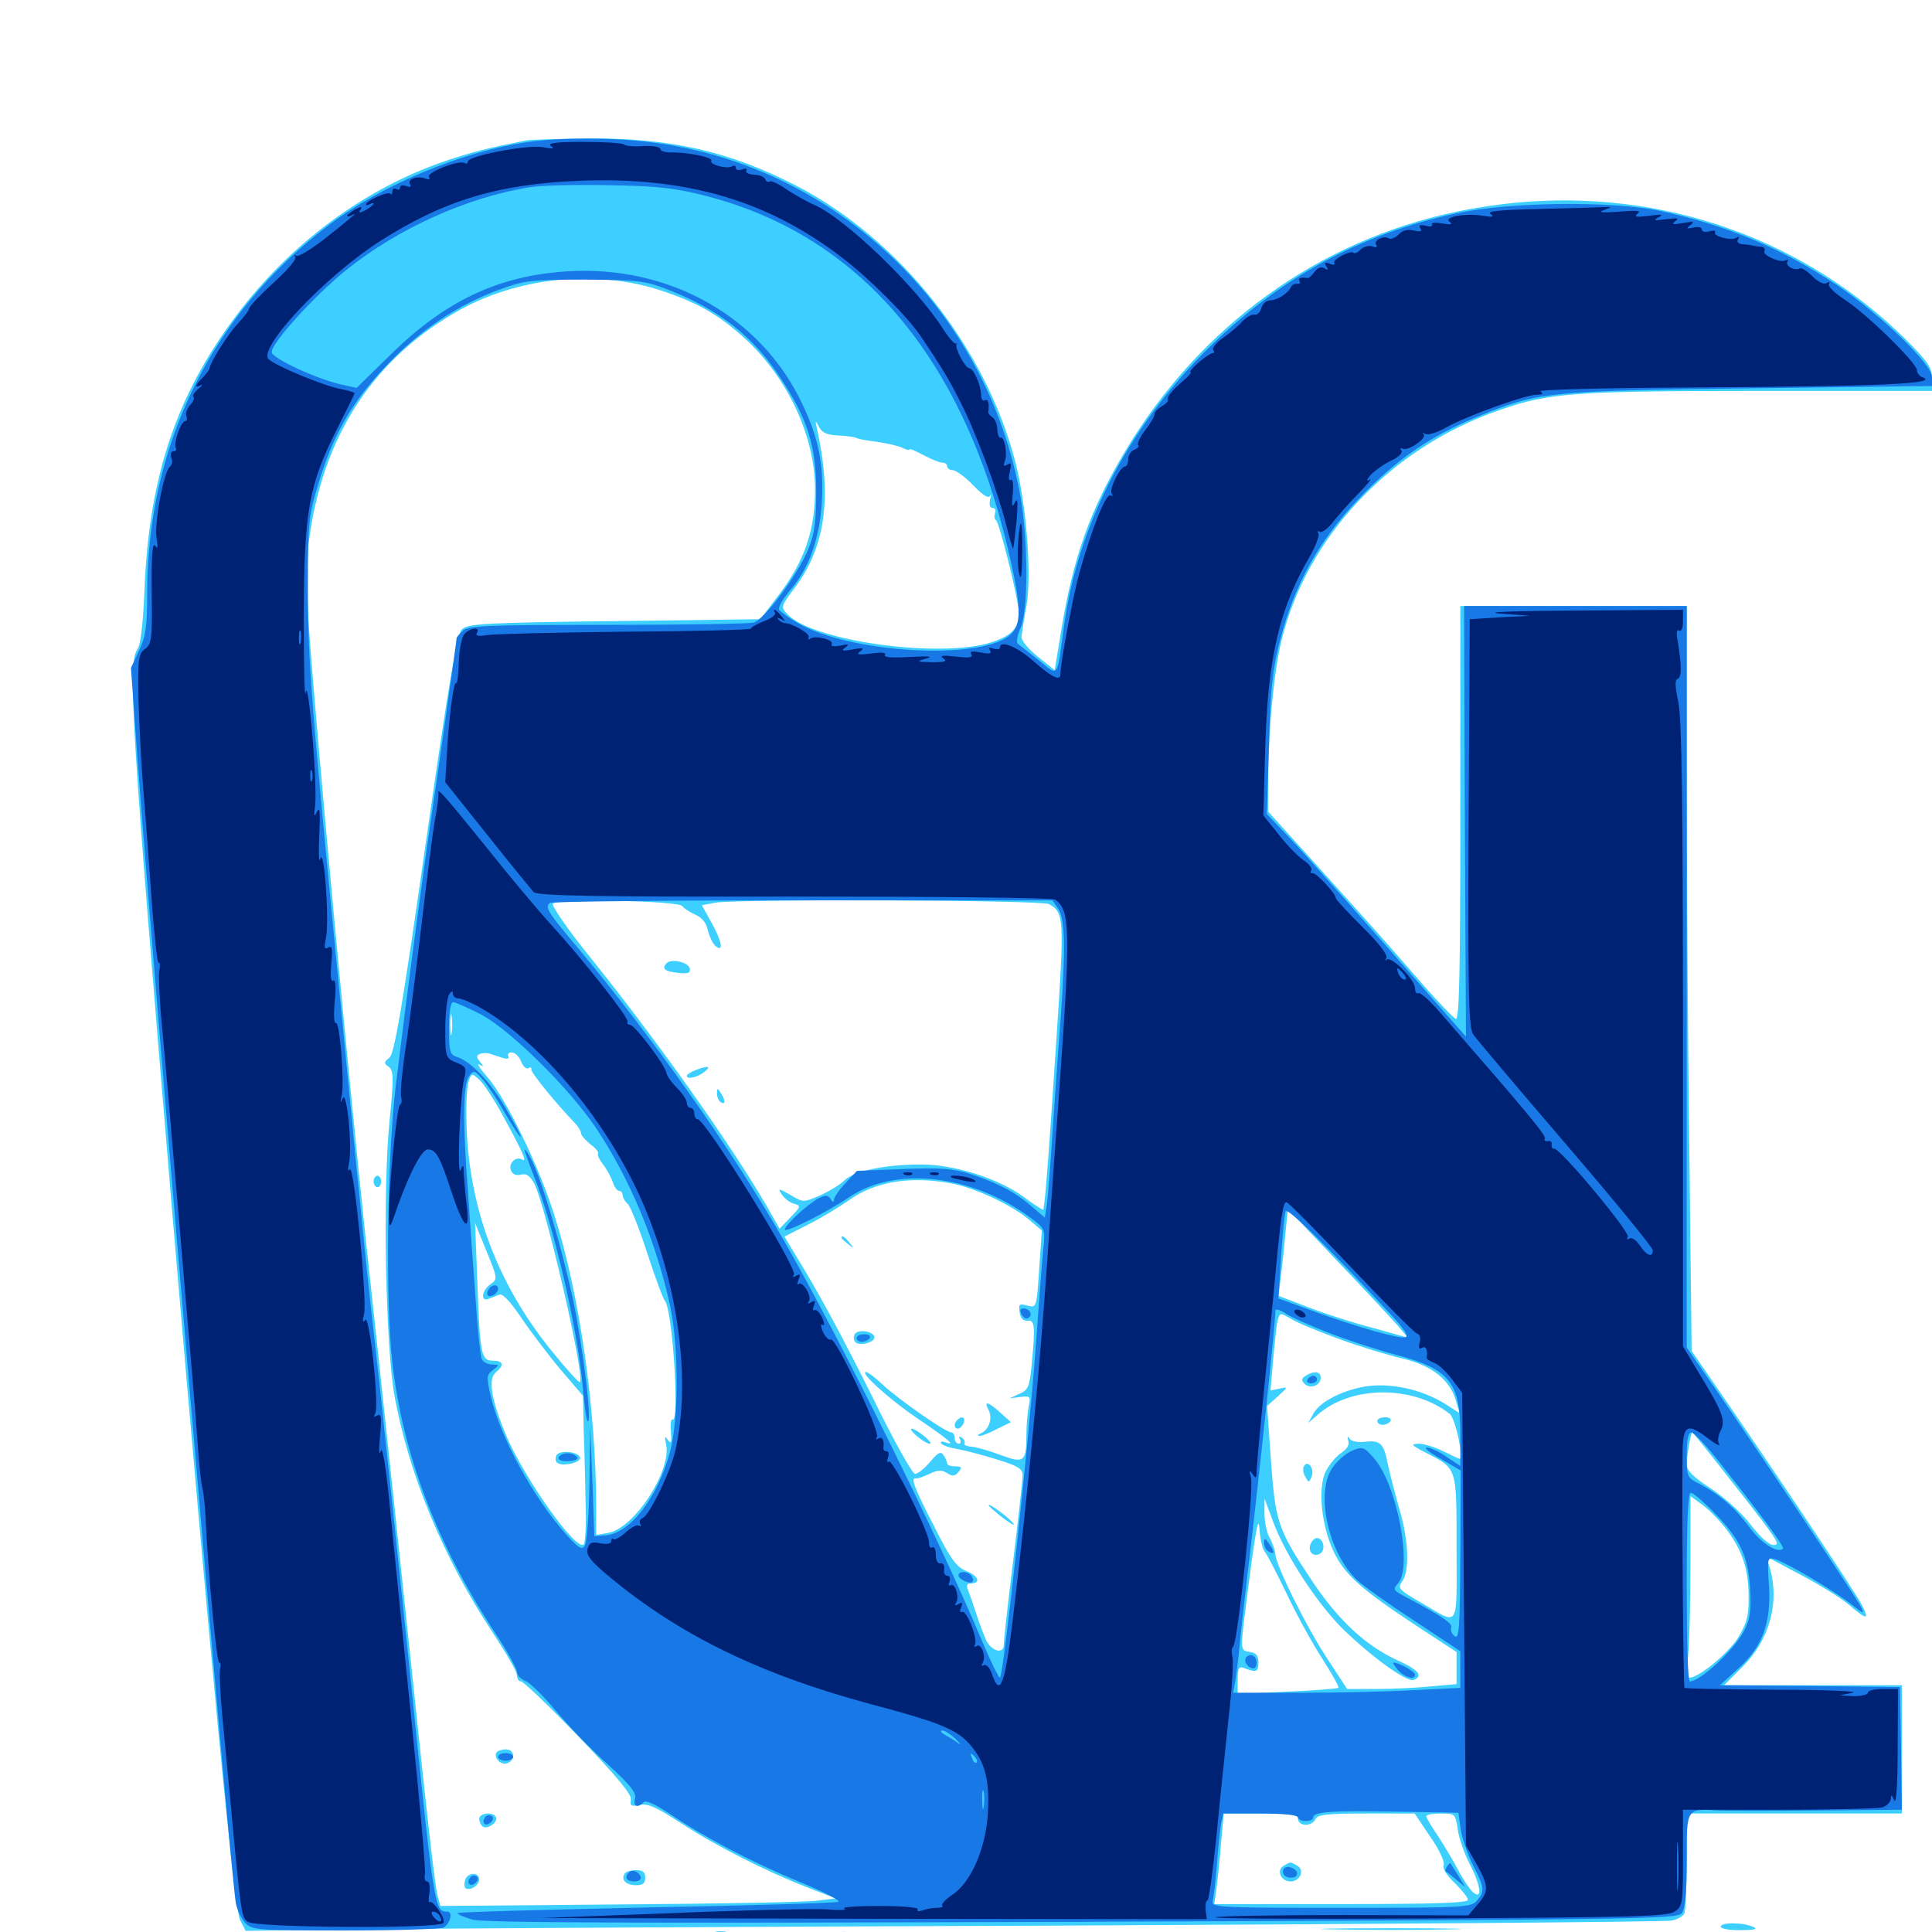 <svg xmlns="http://www.w3.org/2000/svg" viewBox="0 -1000 1000 1000">
	<path fill="#3ccfff" d="M272.461 -927.344C251.953 -923.242 244.922 -921.484 230.859 -916.797C188.867 -902.539 150.586 -874.219 122.461 -836.914C91.406 -795.703 77.148 -753.516 74.805 -695.117C74.023 -676.953 72.852 -666.406 71.094 -663.867C66.016 -656.641 67.969 -624.805 88.867 -375.781C108.008 -150.586 121.094 -12.109 124.219 -6.25L127.148 -0.586L184.18 -1.367C215.625 -1.758 380.078 -2.734 549.805 -3.32C719.531 -4.102 861.133 -5.273 864.648 -5.859C867.969 -6.25 871.289 -8.203 871.875 -9.766C872.461 -11.523 873.047 -23.828 873.047 -37.109V-61.328H928.711H984.375V-94.531V-127.734H938.477H892.383L902.148 -137.5C915.82 -151.172 921.094 -170.312 916.211 -187.891L914.258 -194.336L931.836 -184.961C941.602 -179.883 952.93 -172.852 957.031 -169.336C966.406 -161.328 967.773 -161.328 963.672 -169.336C960.547 -175.586 916.797 -241.016 889.844 -280.078L875.586 -300.781L874.414 -405.078C873.633 -462.5 873.047 -549.414 873.047 -598.047V-686.328H814.453H755.859V-578.906C755.859 -493.75 755.273 -471.875 753.516 -472.656C752.148 -473.242 744.922 -480.859 737.305 -489.453C715.43 -514.648 709.375 -521.289 682.227 -551.367L656.445 -579.883V-597.461C656.445 -621.484 659.375 -652.539 663.281 -668.359C676.367 -722.461 720.117 -768.555 776.562 -787.891C801.758 -796.68 815.625 -797.656 910.352 -797.656H1000V-804.297C1000 -809.766 997.852 -812.891 985.938 -824.805C925 -884.375 839.844 -908.398 753.906 -890.43C682.617 -875.586 621.484 -831.445 582.812 -767.188C564.258 -736.328 555.469 -711.719 549.219 -673.242L545.898 -653.125L537.109 -660.156C532.227 -664.062 528.516 -668.555 528.711 -670.508C528.906 -672.266 530.078 -679.883 531.445 -687.305C533.984 -703.711 531.25 -738.477 525.586 -760.742C510.352 -819.922 465.82 -876.172 412.109 -903.906C377.539 -921.68 346.875 -928.711 303.906 -928.32C288.867 -928.125 274.609 -927.734 272.461 -927.344ZM342.773 -849.414C361.523 -843.164 372.266 -836.914 385.742 -824.609C407.617 -804.492 421.875 -774.219 421.875 -746.68C421.875 -725.781 416.602 -710.156 403.906 -693.164L393.555 -679.492L317.969 -678.516C250.781 -677.734 241.992 -677.148 239.062 -674.219C236.523 -671.68 232.227 -646.289 220.312 -563.086C208.008 -476.953 204.102 -454.688 201.562 -452.539C198.633 -450.195 198.633 -449.609 201.172 -447.852C203.711 -445.898 203.906 -442.578 201.562 -419.141C198.047 -383.203 199.609 -303.711 204.102 -278.125C211.328 -237.305 229.688 -193.164 255.078 -154.883C261.914 -144.531 267.578 -134.766 267.578 -133.008C267.578 -131.055 268.555 -129.688 269.727 -129.688C270.898 -129.688 284.375 -116.797 299.609 -100.977C319.336 -80.469 326.953 -71.289 326.562 -68.555C325.977 -65.234 326.758 -64.844 331.25 -65.82C335.352 -66.602 340.039 -64.453 352.344 -56.445C370.508 -44.531 396.875 -31.25 417.969 -23.047L432.617 -17.383L422.656 -16.211C417.383 -15.43 371.289 -14.648 320.312 -14.258L227.93 -13.477L226.367 -19.336C225.391 -22.461 221.68 -54.883 217.773 -91.602C210.742 -158.203 196.484 -293.359 189.258 -359.18C180.078 -445.508 164.453 -613.086 160.156 -671.68C158.984 -687.695 158.594 -706.641 159.18 -713.672C164.844 -769.922 190.43 -811.914 235.352 -838.086C266.992 -856.641 308.594 -860.938 342.773 -849.414ZM433.984 -774.609C438.281 -774.414 442.383 -773.828 443.359 -773.242C444.141 -772.852 449.023 -771.875 454.102 -771.289C459.375 -770.508 465.234 -769.141 467.188 -768.164C469.141 -767.188 470.703 -766.797 470.703 -767.383C470.703 -767.969 474.023 -766.602 477.93 -764.453C482.031 -762.305 486.328 -760.547 487.695 -760.547C489.062 -760.547 490.234 -759.766 490.234 -758.594C490.234 -757.617 491.602 -756.641 493.164 -756.641C494.727 -756.641 499.609 -753.125 503.711 -748.828C508.789 -743.555 511.719 -741.797 512.5 -743.359C513.086 -744.727 513.086 -743.945 512.5 -741.602C511.914 -738.867 512.305 -737.109 513.672 -737.109C515.039 -737.109 515.625 -735.938 515.039 -734.375C514.453 -732.812 514.648 -731.25 515.43 -730.859C517.188 -730.273 527.344 -689.258 527.344 -682.617C527.344 -675 523.828 -671.094 513.281 -667.578C486.914 -658.984 420.117 -668.164 407.422 -682.227C404.102 -685.742 404.297 -686.328 410.742 -694.922C427.148 -716.211 430.859 -742.188 422.852 -778.125C421.875 -782.617 421.875 -782.812 424.023 -778.906C425.586 -775.977 428.125 -774.805 433.984 -774.609ZM353.125 -531.055C353.906 -529.883 356.836 -527.93 359.961 -526.562C363.477 -525 365.625 -522.266 366.406 -518.359C367.188 -515.234 368.945 -511.523 370.312 -510.352C374.805 -506.641 373.633 -512.891 368.164 -522.656L363.281 -531.445L370.508 -532.812C383.398 -534.766 539.062 -534.18 542.969 -532.031C550.781 -527.734 550.977 -524.805 546.875 -463.281C542.188 -392.188 540.625 -373.828 539.844 -373.828C539.453 -373.828 534.57 -376.953 529.297 -380.859C516.211 -390.234 493.75 -397.266 476.758 -397.266C458.398 -397.266 441.992 -393.945 437.109 -389.062C434.961 -386.914 429.297 -383.398 424.414 -381.25C415.82 -377.539 415.82 -377.539 409.18 -381.445C402.734 -385.156 402.539 -385.156 404.688 -381.641C406.055 -379.688 408.789 -377.539 410.938 -376.953C414.648 -375.977 414.648 -375.586 409.18 -369.922L403.516 -364.062L396.484 -376.367C377.93 -408.203 339.648 -462.109 304.102 -506.25C293.555 -519.336 285.547 -531.055 286.133 -532.227C287.891 -534.961 351.172 -533.789 353.125 -531.055ZM233.789 -465.234C233.398 -462.695 233.008 -464.648 233.008 -469.531C233.008 -474.414 233.398 -476.367 233.789 -474.023C234.18 -471.484 234.18 -467.578 233.789 -465.234ZM260.547 -452.344C262.695 -451.758 263.867 -452.148 263.086 -453.32C262.5 -454.297 263.281 -455.273 264.844 -455.273C266.602 -455.273 268.75 -453.125 269.727 -450.586C270.703 -448.047 272.461 -446.484 273.438 -447.07C274.609 -447.852 275.195 -447.461 275 -446.484C274.609 -445.117 287.305 -429.297 298.438 -417.773C299.609 -416.211 300.781 -414.258 300.781 -413.281C300.781 -412.305 302.93 -409.961 305.469 -407.812C308.203 -405.859 309.961 -403.711 309.57 -402.93C308.984 -402.148 310.352 -399.609 312.305 -397.07C314.258 -394.531 316.406 -390.43 317.188 -388.086C317.969 -385.547 319.531 -383.594 320.508 -383.594C321.484 -383.594 322.266 -382.617 322.266 -381.445C322.266 -380.273 323.438 -378.125 325 -376.758C326.367 -375.391 331.055 -363.672 335.156 -350.977C339.258 -338.281 343.359 -327.539 343.945 -326.953C348.047 -323.828 351.953 -262.695 348.047 -265.234C347.266 -265.625 346.875 -262.891 347.266 -258.984C347.656 -253.32 347.461 -252.344 345.703 -254.688C344.141 -257.031 343.945 -256.641 344.727 -252.539C347.852 -239.062 328.516 -209.18 315.039 -206.641L308.594 -205.469V-220.703C308.398 -270.898 300 -330.273 286.914 -371.094C279.102 -396.094 262.109 -431.055 252.539 -442.188C248.438 -446.875 246.484 -450 248.047 -449.023C250.586 -447.656 250.586 -447.852 248.438 -450.391C246.484 -452.93 246.484 -453.711 248.438 -454.492C249.805 -455.078 252.344 -455.078 253.906 -454.492C255.469 -453.906 258.594 -452.93 260.547 -452.344ZM260.742 -421.68C270.508 -403.906 273.047 -398.047 270.312 -399.805C266.992 -401.758 263.086 -397.852 264.453 -394.336C265.234 -392.188 266.992 -391.406 269.531 -391.992C272.461 -392.773 274.219 -391.602 276.562 -387.305C282.617 -375.391 302.93 -287.305 300.195 -284.57C299.609 -284.18 292.969 -291.602 285.352 -300.977C256.641 -336.523 241.992 -376.953 241.406 -421.094C241.211 -430.078 241.797 -438.867 242.773 -441.016C244.141 -444.531 244.336 -444.531 248.242 -441.016C250.391 -439.062 256.055 -430.469 260.742 -421.68ZM492.383 -387.5C504.688 -385.156 523.633 -376.367 532.812 -368.555L539.258 -363.086L537.891 -343.164C536.523 -323.047 536.523 -323.047 531.836 -324.219C527.539 -325.391 527.148 -325 527.734 -320.898C528.125 -317.773 529.492 -316.211 531.836 -316.406C535.547 -316.797 535.938 -314.062 533.984 -293.555C532.812 -282.031 532.227 -280.469 527.539 -278.516L522.461 -276.172L528.125 -276.953C533.203 -277.539 533.594 -277.344 532.422 -271.875C531.836 -268.555 531.25 -261.914 531.25 -256.836C531.25 -243.359 529.883 -242.383 517.969 -246.875C512.305 -249.023 505.469 -250.977 502.93 -251.172C500.391 -251.367 498.633 -252.148 499.219 -252.93C499.609 -253.711 499.023 -255.078 497.852 -255.859C496.289 -256.641 496.094 -256.445 496.875 -255.078C497.656 -253.711 497.266 -252.734 496.289 -252.734C495.117 -252.734 494.141 -254.102 494.141 -255.664C494.141 -257.227 493.359 -258.594 492.383 -258.594C489.453 -258.594 464.648 -275.977 457.031 -283.203C453.125 -286.914 449.219 -289.844 448.242 -289.844C444.727 -289.844 460.156 -275.781 474.609 -266.016C491.016 -254.883 494.922 -251.562 489.648 -253.32C487.695 -254.102 486.523 -253.906 487.109 -252.93C487.695 -251.953 491.602 -250.586 495.508 -250C499.609 -249.219 508.789 -246.875 516.211 -244.531C526.953 -241.211 529.297 -239.844 529.297 -236.328C529.297 -234.18 527.148 -214.258 524.414 -192.188C521.68 -170.117 519.531 -150.586 519.531 -148.633C519.531 -143.555 513.086 -145.312 510.352 -151.172C509.18 -153.906 506.836 -159.961 505.273 -164.844C503.711 -169.727 501.758 -175.195 500.977 -177.148C500 -179.492 500.586 -180.469 502.734 -180.469C508.008 -180.469 506.25 -184.57 500 -186.914C495.117 -188.867 491.992 -192.969 483.398 -210.156C473.047 -230.273 471.094 -235.547 474.219 -234.766C475 -234.57 478.125 -235.742 481.055 -237.109C485.352 -239.258 487.5 -239.258 490.234 -237.5C492.969 -235.742 494.336 -235.938 496.094 -238.086C498.047 -240.43 497.852 -241.016 494.336 -241.016C492.188 -241.016 490.234 -241.602 490.234 -242.578C490.234 -243.359 489.453 -245.117 488.477 -246.68C486.914 -249.023 485.547 -248.242 481.445 -243.359C478.516 -239.844 475 -237.109 473.633 -237.109C472.266 -237.109 462.5 -254.492 452.148 -275.781C435.352 -309.375 424.219 -330.273 409.766 -353.711L406.055 -359.961L417.969 -366.016C424.609 -369.336 433.984 -375 439.062 -378.516C452.734 -388.477 471.094 -391.406 492.383 -387.5ZM723.633 -313.672L728.711 -307.617L710.547 -312.695C700.586 -315.234 685.547 -320.117 676.953 -323.438L661.719 -329.297L662.891 -338.477C663.477 -343.359 664.648 -353.516 665.234 -360.742L666.602 -374.219L692.578 -346.875C706.836 -332.031 720.703 -316.992 723.633 -313.672ZM253.906 -335.352C249.219 -332.031 248.633 -325.977 252.93 -327.734C254.492 -328.32 257.031 -329.297 258.398 -329.883C260.156 -330.664 264.258 -326.172 269.922 -317.773C274.805 -310.547 283.984 -298.438 290.234 -291.016L301.758 -277.539L302.148 -258.789C302.539 -248.438 302.93 -231.641 303.125 -221.094C303.516 -210.742 302.93 -201.562 302.148 -200.586C298.242 -196.875 271.484 -234.57 261.914 -257.227C254.102 -275.977 252.539 -286.328 256.641 -289.648C261.133 -293.359 260.547 -295.703 255.078 -295.703C249.023 -295.703 248.438 -299.023 247.07 -336.719L245.898 -366.992L251.758 -352.539C257.617 -338.281 257.617 -337.891 253.906 -335.352ZM693.359 -306.836C703.516 -303.125 718.164 -298.633 725.781 -296.875C741.406 -293.164 750.586 -285.742 753.711 -274.609L755.469 -268.555L747.852 -273.438C735.547 -281.055 718.945 -284.57 705.859 -282.227C693.555 -279.883 682.617 -274.023 679.492 -267.773L677.148 -263.477L681.836 -267.578C699.219 -283.008 731.25 -283.203 750.391 -268.164C753.32 -265.82 757.812 -244.922 755.469 -244.922C755.078 -244.922 751.367 -246.68 747.07 -248.828C742.773 -250.977 737.109 -252.734 734.375 -252.734C730.078 -252.539 730.273 -252.148 737.305 -248.438C754.492 -239.648 753.906 -241.211 753.906 -198.828C753.906 -155.859 755.859 -158.594 735.156 -170.703C724.023 -177.148 723.242 -177.93 725.781 -181.445C729.688 -186.719 729.102 -202.93 724.414 -218.555C722.266 -226.172 719.531 -236.523 718.359 -241.992C716.211 -253.125 714.453 -254.688 706.25 -253.711C702.93 -253.32 699.609 -253.906 698.633 -255.273C697.461 -256.836 697.266 -256.641 697.852 -254.297C698.633 -252.344 697.266 -250 694.336 -248.047C691.602 -246.289 688.086 -241.992 686.328 -238.672C682.031 -230.469 683.789 -210.938 690.039 -197.461C695.508 -185.352 704.492 -177.344 733.008 -158.594L753.906 -144.922V-136.523V-128.32L740.82 -127.148C733.398 -126.367 720.703 -125.781 712.305 -125.781H697.266L687.305 -141.016C676.367 -157.422 660.156 -190.234 660.156 -195.508C659.961 -197.461 658.789 -201.172 657.227 -203.906C655.664 -206.641 654.492 -212.305 654.492 -216.602V-224.414L658.984 -212.305C665.625 -194.336 683.008 -168.164 696.484 -155.469C711.914 -140.82 728.32 -129.297 731.641 -130.469C736.719 -132.422 734.375 -135.547 724.219 -140.234C707.422 -147.656 692.773 -161.133 678.906 -182.031C661.328 -208.594 660.156 -211.914 657.812 -244.336L655.859 -272.266L661.523 -277.344C666.797 -282.227 666.797 -282.227 662.305 -281.25L657.617 -280.273L658.984 -296.289C659.766 -305.078 660.742 -314.258 661.328 -316.602C662.5 -320.703 662.5 -320.703 668.555 -317.188C672.07 -315.039 683.203 -310.547 693.359 -306.836ZM892.773 -237.695C916.211 -208.008 920.508 -201.953 919.531 -200.781C917.383 -198.828 912.5 -202.539 905.273 -211.914C900.977 -217.383 891.992 -225.391 885.352 -229.688C876.367 -235.547 873.047 -238.867 873.047 -241.992C873.047 -246.484 875.195 -258.594 875.977 -258.594C876.172 -258.594 883.789 -249.219 892.773 -237.695ZM892.383 -209.961C901.367 -198.633 904.883 -188.867 905.078 -174.609C905.273 -164.062 904.297 -160.352 900 -152.93C895.117 -144.727 879.492 -131.641 874.414 -131.641C873.242 -131.641 873.047 -136.328 873.828 -143.555C874.414 -150.195 875 -171.484 875 -190.625V-225.586L880.664 -221.484C883.789 -219.336 889.062 -214.062 892.383 -209.961ZM654.883 -196.484C656.055 -194.922 661.133 -185.156 666.211 -174.609C671.289 -163.867 679.492 -149.023 684.57 -141.211C689.453 -133.594 693.164 -126.953 692.773 -126.367C692.188 -125.977 680.273 -125 666.211 -124.414L640.625 -123.242V-130.664C640.625 -136.719 641.211 -137.695 644.141 -136.523C650.391 -134.18 651.367 -134.57 651.367 -139.453C651.367 -142.969 650.195 -144.531 647.07 -144.922C641.992 -145.703 641.992 -145.703 644.531 -166.211C650 -209.18 651.367 -216.992 651.953 -207.812C652.344 -203.125 653.516 -197.852 654.883 -196.484ZM671.875 -58.398C671.875 -56.836 673.633 -55.469 675.781 -55.469C677.93 -55.469 680.273 -56.836 680.859 -58.398C681.836 -60.742 686.719 -61.328 707.227 -61.328H732.227L740.234 -49.414C744.922 -42.773 747.852 -36.328 747.266 -34.766C746.484 -32.812 748.828 -29.297 752.93 -25.391C756.641 -21.68 759.766 -17.969 759.766 -16.602C759.766 -15.039 741.602 -14.453 694.141 -14.453H628.516L629.688 -22.852C630.273 -27.344 631.445 -37.891 632.031 -46.289L633.398 -61.328H652.539C668.359 -61.328 671.875 -60.742 671.875 -58.398ZM754.492 -53.32C755.078 -48.828 757.812 -40.82 760.547 -35.547C766.406 -24.219 767.578 -16.406 762.5 -20.508C760.938 -21.875 757.422 -26.953 754.883 -31.836C752.344 -36.719 747.461 -44.727 744.336 -49.609C741.016 -54.492 738.281 -58.984 738.281 -59.961C738.281 -60.742 741.602 -61.328 745.898 -61.328C753.125 -61.328 753.32 -61.133 754.492 -53.32ZM193.359 -388.477C193.359 -386.914 194.336 -385.547 195.312 -385.547C196.484 -385.547 197.266 -386.914 197.266 -388.477C197.266 -390.039 196.484 -391.406 195.312 -391.406C194.336 -391.406 193.359 -390.039 193.359 -388.477ZM257.031 -92.969C255.273 -90.234 259.375 -86.133 262.5 -87.305C266.992 -89.062 266.406 -94.531 261.914 -94.531C259.766 -94.531 257.617 -93.75 257.031 -92.969ZM248.047 -58.594C248.047 -57.031 249.023 -55.078 250 -54.492C252.539 -52.93 258.203 -57.227 256.641 -59.57C254.883 -62.5 248.047 -61.523 248.047 -58.594ZM323.242 -30.078C321.289 -26.953 324.023 -24.219 329.297 -24.219C332.617 -24.219 333.984 -25.195 333.984 -28.125C333.984 -31.055 332.617 -32.031 329.297 -32.031C326.562 -32.031 323.828 -31.25 323.242 -30.078ZM240.82 -27.148C240.234 -25.391 240.234 -23.633 240.82 -22.852C242.773 -20.898 248.047 -24.023 248.047 -27.148C248.047 -31.055 242.383 -31.055 240.82 -27.148ZM345.117 -501.562C342.383 -498.633 343.945 -497.266 350.586 -496.484C356.055 -495.898 357.422 -496.289 357.031 -498.633C356.445 -501.953 347.656 -503.906 345.117 -501.562ZM359.961 -446.094C357.422 -445.117 355.469 -443.75 355.469 -443.164C355.469 -441.211 360.742 -442.188 364.453 -445.117C368.555 -448.242 366.602 -448.633 359.961 -446.094ZM371.094 -433.984C371.094 -432.227 372.07 -430.078 373.047 -429.492C375.586 -427.93 375.586 -430.469 373.047 -434.375C371.484 -436.914 371.094 -436.914 371.094 -433.984ZM435.547 -359.375C435.547 -358.984 437.109 -357.422 439.062 -356.055C441.992 -353.516 442.188 -353.711 439.648 -356.836C437.109 -359.961 435.547 -360.938 435.547 -359.375ZM442.383 -309.375C441.602 -308.008 441.797 -306.25 442.773 -305.273C445.117 -302.93 453.516 -305.469 452.539 -308.203C451.562 -311.133 443.945 -312.109 442.383 -309.375ZM511.523 -270.508C514.062 -266.016 511.914 -259.766 507.422 -258.008C506.055 -257.422 505.859 -256.836 506.836 -256.836C508.008 -256.641 512.109 -258.203 516.016 -260.352L523.242 -263.867L518.945 -267.773C511.719 -274.414 508.984 -275.391 511.523 -270.508ZM495.508 -265.039C493.555 -263.281 493.75 -260.547 495.898 -260.547C496.875 -260.547 498.047 -261.914 498.828 -263.477C499.805 -266.406 497.852 -267.383 495.508 -265.039ZM474.609 -256.641C477.148 -254.492 480.078 -252.734 481.25 -252.734C483.789 -252.734 474.414 -260.352 471.875 -260.547C470.898 -260.547 472.07 -258.789 474.609 -256.641ZM511.719 -220.898C511.719 -220.312 515.039 -217.578 518.945 -214.453C522.852 -211.523 525.391 -209.961 524.609 -211.328C523.047 -213.867 511.719 -222.266 511.719 -220.898ZM288.086 -246.875C287.305 -245.508 287.5 -243.75 288.281 -242.969C290.82 -240.625 301.172 -242.969 300.195 -245.703C299.219 -248.633 289.844 -249.609 288.086 -246.875ZM675.781 -287.891C673.633 -286.523 673.438 -285.547 675.195 -283.789C678.125 -280.859 683.594 -282.812 683.594 -286.914C683.594 -290.234 680.078 -290.625 675.781 -287.891ZM712.891 -264.453C712.891 -263.477 714.062 -262.5 715.625 -262.5C717.188 -262.5 719.141 -263.477 719.727 -264.453C720.312 -265.625 719.141 -266.406 716.992 -266.406C714.648 -266.406 712.891 -265.625 712.891 -264.453ZM675 -241.211C674.219 -240.039 674.414 -237.5 675.586 -235.742C677.344 -232.422 677.539 -232.422 678.906 -235.742C680.469 -239.844 676.953 -244.531 675 -241.211ZM678.32 -200.781C676.758 -196.875 679.883 -193.75 683.398 -195.898C686.328 -197.852 684.961 -203.906 681.641 -203.906C680.469 -203.906 679.102 -202.539 678.32 -200.781ZM664.258 -34.18C660.547 -31.836 663.086 -26.172 667.969 -26.172C672.852 -26.172 675.391 -31.836 671.68 -34.18C670.117 -35.156 668.555 -35.938 667.969 -35.938C667.383 -35.938 665.82 -35.156 664.258 -34.18ZM890.625 -2.734C890.625 -1.758 895.312 -0.781 900.977 -0.977C908.398 -0.977 910.156 -1.562 907.227 -2.734C901.758 -5.078 890.625 -5.078 890.625 -2.734ZM691.016 -1.367C674.609 -1.562 687.5 -1.953 719.727 -1.953C751.953 -1.953 765.43 -1.562 749.609 -1.367C733.789 -0.977 707.422 -0.977 691.016 -1.367ZM370.703 0.586C369.336 0 370.312 -0.391 373.047 -0.391C375.781 -0.391 376.758 0 375.586 0.586C374.219 0.977 371.875 0.977 370.703 0.586ZM431.641 1.172C430.078 2.148 422.266 3.125 414.648 3.125C406.836 3.125 400.391 3.711 400.391 4.492C400.391 5.469 421.094 6.25 446.484 6.445C471.875 6.641 492.188 6.445 491.797 5.859C491.211 5.469 480.469 4.297 467.578 3.125C454.883 2.148 442.188 0.781 439.453 0.195C436.719 -0.391 433.203 0 431.641 1.172ZM370.703 4.492C369.141 3.906 369.727 3.32 371.875 3.32C374.023 3.125 375.195 3.711 374.414 4.297C373.828 4.883 372.07 5.078 370.703 4.492Z"/>
	<path fill="#1878e5" d="M272.461 -926.367C239.062 -921.484 197.656 -904.297 170.312 -883.594C109.766 -837.891 76.172 -769.922 76.172 -692.578C76.172 -675.391 75.391 -670.508 71.875 -663.086L67.773 -654.297L71.094 -608.398C79.883 -489.844 119.141 -32.227 122.07 -14.844C122.852 -11.328 125 -6.641 127.148 -4.492C130.664 -0.977 133.984 -0.781 179.102 -0.781C205.859 -0.781 228.516 -1.562 229.688 -2.344C233.203 -4.688 234.57 -10.547 231.445 -10.547C224.805 -10.547 224.805 -10.352 210.938 -146.289C205.469 -199.023 198.828 -261.328 196.289 -284.961C190.234 -337.5 187.695 -362.695 177.93 -463.672C160.938 -636.914 159.375 -657.227 159.375 -695.117C159.375 -730.078 159.766 -733.203 164.844 -749.805C172.656 -775.586 182.227 -791.992 199.805 -810.547C217.188 -829.102 236.914 -842.188 258.203 -850C271.484 -854.883 274.805 -855.273 302.734 -855.273C331.055 -855.078 333.984 -854.688 346.484 -849.805C372.266 -839.648 389.648 -825.977 403.516 -805.078C417.969 -783.398 422.461 -769.336 422.461 -745.898C422.461 -730.664 421.68 -724.023 418.555 -716.211C413.281 -702.93 395.703 -679.297 390.039 -677.734C387.695 -677.148 353.516 -676.562 314.062 -676.562C251.562 -676.562 241.992 -676.172 239.453 -673.438C237.695 -671.875 236.328 -670.117 236.328 -669.727C236.328 -668.359 226.562 -598.828 222.656 -573.047C218.359 -543.359 210.742 -486.523 204.883 -438.281C200.391 -400.977 199.414 -326.367 203.125 -294.336C208.594 -246.875 226.367 -200.391 255.859 -155.469C262.305 -145.703 267.578 -136.328 267.578 -134.57C267.578 -133.008 269.531 -130.859 272.07 -129.883C274.414 -128.906 281.445 -122.07 287.695 -114.453C293.945 -107.031 305.859 -94.531 314.453 -86.914C326.172 -76.172 329.492 -72.07 328.711 -69.141C327.539 -65.039 329.883 -63.867 333.203 -67.188C334.375 -68.359 339.062 -66.211 346.68 -61.133C365.234 -48.633 388.867 -36.328 413.281 -26.172C425.781 -21.094 434.961 -16.406 433.984 -15.625C432.812 -15.039 388.281 -13.672 334.961 -12.695C281.641 -11.523 237.5 -10.352 236.914 -9.766C236.328 -9.375 239.844 -7.812 244.336 -6.445C250.977 -4.688 324.805 -4.492 560.547 -5.273C849.609 -6.445 868.164 -6.641 870.508 -9.766C872.266 -12.109 873.047 -20.898 873.047 -37.305C873.047 -64.258 872.656 -63.867 889.648 -62.891C893.945 -62.695 916.992 -62.695 941.016 -62.891L984.375 -63.281L983.984 -94.922L983.398 -126.758L936.719 -127.344L890.234 -127.734L898.828 -135.547C911.914 -146.875 916.797 -159.57 915.625 -178.906C914.648 -193.75 914.844 -194.141 918.75 -192.969C924.609 -191.211 948.828 -176.953 957.812 -169.922C965.039 -164.258 965.234 -164.258 962.891 -168.945C960.352 -173.828 905.078 -256.445 884.57 -285.938L873.047 -302.539V-494.531V-686.328H815.43H757.812L758.203 -574.805L758.789 -463.477L753.906 -468.945C703.516 -526.367 676.562 -556.836 667.188 -566.602L655.664 -578.711L656.836 -614.453C657.617 -644.141 658.594 -653.32 662.695 -669.141C670.117 -697.656 682.812 -720.312 702.734 -741.211C722.07 -761.719 740.039 -774.219 764.453 -784.18C796.094 -797.266 800.977 -797.656 905.859 -799.023L1000 -800.195V-804.883C1000 -811.523 973.242 -837.305 950.977 -852.344C921.875 -871.68 894.336 -883.203 859.375 -890.82C834.375 -896.094 781.445 -895.508 754.102 -889.648C703.906 -878.906 662.109 -856.055 624.805 -819.141C583.789 -778.32 558.008 -728.516 550.781 -676.367C546.875 -648.047 548.242 -649.805 537.5 -658.398C532.422 -662.305 527.734 -666.211 526.758 -666.797C525.977 -667.578 526.562 -671.289 528.32 -675.195C532.227 -684.57 532.227 -719.336 528.32 -742.188C511.328 -839.453 433.203 -914.453 336.914 -926.367C316.797 -928.906 289.648 -928.906 272.461 -926.367ZM366.016 -898.438C444.727 -877.93 498.047 -815.625 521.68 -716.016C528.906 -685.352 529.102 -676.172 522.266 -670.898C505.859 -658.008 439.258 -662.109 412.891 -677.539C408.203 -680.273 403.906 -683.398 403.32 -684.375C402.539 -685.547 405.273 -690.039 408.984 -694.531C418.75 -705.664 424.219 -721.289 425.391 -740.039C426.562 -760.547 423.438 -774.805 413.477 -794.531C391.406 -837.5 345.117 -862.695 293.945 -859.57C258.203 -857.422 230.469 -844.336 202.148 -816.406L184.57 -799.219L175.781 -801.172C162.891 -804.297 140.625 -814.648 140.625 -817.773C140.625 -822.656 162.891 -847.07 179.102 -860.156C206.055 -881.836 242.188 -898.047 274.414 -903.125C280.859 -904.102 299.805 -904.492 316.406 -904.102C341.211 -903.711 350.195 -902.539 366.016 -898.438ZM547.656 -529.688C551.367 -524.609 551.562 -508.984 549.023 -473.242C548.047 -459.961 546.094 -434.18 544.922 -415.82C543.75 -397.656 542.383 -379.688 541.797 -376.172L540.82 -369.727L533.984 -375.586C525.977 -382.617 516.602 -387.695 502.148 -392.383C493.555 -395.117 487.109 -395.703 467.578 -394.922L443.555 -393.945L437.5 -387.5C434.375 -384.18 431.641 -380.273 431.641 -378.906C431.641 -377.539 430.859 -377.734 429.883 -379.492C428.516 -381.445 427.344 -381.641 423.633 -379.688C417.969 -376.758 406.25 -365.82 406.25 -363.672C406.25 -361.523 428.125 -372.656 439.453 -380.273C463.086 -396.484 502.734 -392.188 532.812 -370.117C541.016 -364.062 541.016 -364.062 540.039 -353.711C539.453 -348.242 537.695 -325.586 536.133 -303.516C532.617 -254.102 519.336 -131.641 517.578 -131.641C516.797 -131.641 512.5 -140.625 507.812 -151.758C486.133 -203.516 434.375 -308.008 405.469 -358.398C378.125 -406.055 337.695 -463.281 298.438 -510.156C283.203 -528.32 282.031 -530.273 284.57 -532.617C285.156 -533.398 344.141 -533.984 415.234 -533.984H544.727ZM248.828 -475C264.258 -466.797 294.727 -436.719 308.594 -416.016C326.172 -389.648 339.648 -357.227 346.875 -324.023C351.367 -302.93 351.367 -265.82 346.875 -248.828C340.625 -225 326.172 -206.25 313.281 -205.273L307.617 -204.883L306.641 -233.203L305.469 -261.523L305.078 -232.227C304.883 -216.211 303.711 -201.562 302.734 -200C301.172 -197.656 299.414 -198.633 292.969 -205.859C275.781 -225.195 258.789 -256.445 253.906 -277.734C251.758 -287.109 251.758 -288.281 255.078 -290.82C258.594 -293.555 258.594 -293.555 254.688 -293.75C252.344 -293.75 249.805 -295.117 249.219 -296.875C248.633 -298.633 247.07 -312.891 246.094 -328.516C244.922 -344.336 243.164 -369.141 242.188 -383.594C239.453 -419.141 239.648 -438.672 242.773 -442.969C245.117 -446.094 245.508 -446.094 249.414 -441.797C251.758 -439.258 257.227 -431.25 261.523 -423.633C265.82 -416.211 269.531 -410.742 269.531 -411.523C269.531 -412.5 266.016 -419.141 261.719 -426.367C253.906 -440.039 243.75 -450.586 236.523 -452.93C232.812 -454.102 232.422 -455.664 232.422 -467.773C232.422 -476.367 233.203 -481.25 234.57 -481.25C235.742 -481.25 242.188 -478.32 248.828 -475ZM720.312 -319.141C727.148 -311.719 729.297 -308.203 727.344 -307.812C723.828 -307.031 702.344 -313.086 678.906 -321.68L661.719 -327.93L663.086 -349.219C663.867 -360.938 664.844 -371.68 665.43 -373.047C666.211 -375.391 687.891 -353.906 720.312 -319.141ZM687.695 -310.156C697.266 -306.445 713.281 -301.172 723.047 -298.633C750.195 -291.406 755.859 -284.375 755.859 -257.812V-241.211L748.828 -245.898C744.922 -248.633 740.234 -250.781 738.477 -250.781C736.719 -250.781 740.039 -248.047 745.703 -244.922L756.055 -238.867L755.859 -194.922C755.664 -157.812 755.273 -151.172 752.93 -153.125C751.367 -154.297 750.586 -156.445 751.172 -157.617C751.953 -159.766 745.703 -163.867 727.93 -173.242C721.094 -176.758 720.703 -177.344 723.633 -180.469C731.25 -189.062 723.047 -232.031 710.938 -245.508C705.859 -251.172 705.273 -251.367 699.609 -249.023C696.094 -247.461 691.602 -243.359 689.258 -239.648C680.859 -226.172 687.891 -195.703 702.539 -182.031C705.469 -179.297 718.75 -169.727 732.031 -161.133L755.859 -145.312V-135.938V-126.367L732.031 -125.195C719.141 -124.414 692.578 -123.828 673.242 -123.828H638.281L639.453 -130.273C640.039 -133.789 641.016 -141.797 641.602 -148.242C642.188 -154.688 643.945 -170.508 645.508 -183.398C651.758 -235.352 660.156 -315.234 660.156 -321.68C660.156 -322.656 662.5 -322.07 665.234 -320.312C667.969 -318.359 678.125 -313.867 687.695 -310.156ZM889.648 -243.555C911.133 -216.406 923.828 -199.414 922.852 -198.438C920.312 -195.703 911.523 -201.172 905.469 -209.57C898.047 -219.531 890.039 -226.562 879.492 -232.031C873.242 -235.156 873.047 -235.742 873.047 -246.875C873.047 -255.078 873.828 -258.594 875.586 -258.594C876.758 -258.398 883.203 -251.758 889.648 -243.555ZM887.5 -216.797C900.781 -203.125 904.883 -194.531 905.859 -177.344C906.445 -166.211 905.859 -161.914 902.734 -155.859C897.656 -146.094 880.078 -129.688 874.609 -129.688C873.633 -129.688 873.047 -151.758 873.047 -178.516C873.047 -212.305 873.633 -227.344 875.195 -227.344C876.367 -227.344 881.836 -222.656 887.5 -216.797ZM466.211 -110.938C466.992 -111.523 465.82 -112.109 463.672 -111.914C461.523 -111.914 460.938 -111.328 462.5 -110.742C463.867 -110.156 465.625 -110.352 466.211 -110.938ZM494.531 -100C497.07 -97.461 497.852 -96.484 496.094 -97.656C494.531 -98.828 491.406 -100.781 489.258 -101.953C487.109 -103.125 486.328 -104.297 487.695 -104.297C489.062 -104.297 491.992 -102.344 494.531 -100ZM505.469 -87.695C504.883 -87.109 503.711 -88.086 503.125 -90.039C501.953 -92.773 502.148 -92.969 504.102 -91.211C505.469 -89.844 506.055 -88.281 505.469 -87.695ZM509.18 -64.844C508.789 -62.305 508.398 -63.867 508.398 -68.164C508.203 -72.461 508.594 -74.414 509.18 -72.656C509.57 -70.703 509.57 -67.188 509.18 -64.844ZM756.055 -53.125C756.836 -48.242 759.766 -39.844 762.5 -34.375C768.555 -22.656 768.555 -20.898 764.258 -16.016C761.328 -12.695 756.445 -12.5 693.945 -12.5C630.859 -12.5 626.758 -12.695 627.734 -16.016C628.125 -17.773 629.102 -26.367 629.883 -34.961C630.469 -43.555 631.445 -52.93 632.031 -56.055L633.203 -61.328H652.539C664.062 -61.328 671.875 -60.547 671.875 -59.375C671.875 -58.398 673.633 -57.422 675.781 -57.422C677.93 -57.422 679.688 -58.203 679.688 -59.18C679.688 -62.305 688.867 -62.891 722.656 -62.305L754.883 -61.719ZM528.516 -320.117C529.297 -318.359 530.664 -317.383 531.641 -317.578C534.57 -318.555 533.789 -322.07 530.469 -322.656C528.32 -323.047 527.734 -322.266 528.516 -320.117ZM443.359 -307.422C443.359 -306.445 444.531 -305.469 446.094 -305.469C447.656 -305.469 449.609 -306.445 450.195 -307.422C450.781 -308.594 449.609 -309.375 447.461 -309.375C445.117 -309.375 443.359 -308.594 443.359 -307.422ZM496.094 -184.57C496.094 -182.617 501.953 -179.883 503.32 -181.25C503.906 -181.836 503.711 -183.008 502.93 -184.18C501.367 -186.719 496.094 -187.109 496.094 -184.57ZM271.484 -404.883C271.484 -404.297 273.633 -398.242 276.367 -391.211C286.914 -365.039 299.414 -309.766 301.758 -280.859C302.539 -272.266 303.516 -265.039 304.102 -264.453C306.641 -262.109 302.148 -300 296.875 -325.977C290.82 -354.297 280.273 -390.234 274.609 -400.586C273.047 -403.516 271.68 -405.469 271.484 -404.883ZM252.93 -332.617C252.148 -331.445 251.953 -330.078 252.539 -329.492C253.906 -328.125 257.812 -330.664 257.812 -333.008C257.812 -335.352 254.492 -335.352 252.93 -332.617ZM291.602 -247.461C287.305 -245.898 288.867 -243.359 293.945 -243.75C296.68 -243.75 298.828 -244.531 298.828 -245.117C298.828 -247.07 294.336 -248.438 291.602 -247.461ZM676.758 -285.938C676.172 -284.961 676.953 -283.984 678.516 -283.984C680.273 -283.984 681.641 -284.961 681.641 -285.938C681.641 -287.109 680.859 -287.891 679.883 -287.891C678.711 -287.891 677.344 -287.109 676.758 -285.938ZM654.297 -201.562C654.297 -199.805 655.273 -197.656 656.445 -197.07C659.766 -194.922 659.961 -196.68 657.031 -200.781C654.688 -204.102 654.297 -204.102 654.297 -201.562ZM644.531 -140.625C644.531 -139.062 645.898 -137.5 647.461 -136.719C649.414 -135.938 650.391 -136.914 650.391 -139.453C650.391 -141.602 649.023 -143.359 647.461 -143.359C645.898 -143.359 644.531 -142.188 644.531 -140.625ZM723.633 -135.547C727.148 -131.641 732.422 -130.273 732.422 -133.203C732.422 -134.766 724.023 -139.453 721.289 -139.453C720.703 -139.453 721.68 -137.695 723.633 -135.547ZM749.023 -33.984C748.242 -32.812 748.047 -31.641 748.242 -31.445C748.633 -31.25 751.172 -29.297 753.711 -27.148L758.398 -23.242L754.883 -29.102C752.734 -32.422 750.977 -35.156 750.781 -35.547C750.586 -35.938 749.805 -35.156 749.023 -33.984ZM664.062 -31.25C664.062 -29.297 665.82 -28.125 668.164 -28.125C672.852 -28.125 672.266 -32.617 667.383 -33.594C665.43 -33.984 664.062 -33.008 664.062 -31.25ZM257.812 -90.625C257.812 -89.648 259.57 -88.672 261.719 -88.672C263.867 -88.672 265.625 -89.648 265.625 -90.625C265.625 -91.797 263.867 -92.578 261.719 -92.578C259.57 -92.578 257.812 -91.797 257.812 -90.625ZM250.977 -59.18C249.023 -56.25 251.562 -54.297 254.102 -56.836C255.469 -58.203 255.469 -59.375 254.297 -60.156C253.125 -60.742 251.562 -60.352 250.977 -59.18ZM325.586 -30.859C323.047 -28.32 324.219 -26.172 328.32 -26.172C330.469 -26.172 332.031 -27.148 331.641 -28.516C330.664 -31.25 327.344 -32.617 325.586 -30.859ZM243.164 -27.93C241.211 -25 243.75 -23.047 246.289 -25.586C247.656 -26.953 247.656 -28.125 246.484 -28.906C245.312 -29.492 243.75 -29.102 243.164 -27.93Z"/>
	<path fill="#002274" d="M285.156 -924.414C287.305 -923.047 286.133 -922.852 280.859 -923.828C272.852 -925.195 242.188 -919.336 242.188 -916.406C242.188 -915.43 241.406 -915.039 240.43 -915.625C237.695 -917.383 220.508 -910.742 222.07 -908.398C222.852 -907.227 222.07 -906.836 220.117 -907.617C215.82 -909.18 210.547 -907.227 212.305 -904.492C213.086 -903.32 212.305 -902.93 210.352 -903.711C208.398 -904.297 207.031 -904.102 207.031 -902.93C207.031 -901.758 206.25 -901.562 205.078 -902.148C204.102 -902.734 203.125 -902.344 203.125 -900.977C203.125 -899.609 202.539 -899.023 201.953 -899.805C200.586 -900.977 189.453 -896.094 189.453 -894.141C189.453 -893.555 190.43 -893.75 191.406 -894.336C192.578 -894.922 193.359 -895.117 193.359 -894.531C193.359 -893.945 191.406 -892.578 189.258 -891.211C186.133 -889.648 185.352 -889.648 186.523 -891.406C187.695 -893.164 186.914 -893.164 183.789 -891.602C181.641 -890.234 179.688 -888.867 179.688 -888.281C179.688 -887.695 180.859 -887.891 182.227 -888.672C186.133 -891.016 181.641 -887.109 167.773 -876.172C160.742 -870.703 154.102 -866.797 153.32 -867.578C152.344 -868.359 152.148 -867.969 152.93 -866.797C153.516 -865.82 148.438 -859.766 141.406 -853.516C134.57 -847.266 128.906 -841.211 128.906 -840.234C128.906 -839.258 126.172 -835.742 122.852 -832.227C117.773 -826.758 108.789 -812.5 108.398 -809.18C108.398 -808.594 106.836 -806.641 105.078 -804.688C100.977 -800.781 100.586 -798.828 103.906 -800.586C105.273 -801.367 104.688 -800.391 102.734 -798.828C100.586 -797.07 99.414 -795.117 100.195 -794.531C100.781 -793.75 100 -791.992 98.438 -790.43C96.875 -788.672 95.898 -786.133 96.484 -784.766C97.07 -783.203 96.68 -782.031 95.898 -782.031C93.555 -782.031 89.648 -770.312 91.016 -768.164C91.602 -767.188 91.016 -766.406 89.844 -766.406C88.477 -766.406 88.086 -765.039 88.672 -763.086C89.453 -761.328 89.062 -759.375 88.086 -758.594C84.961 -756.836 79.688 -729.102 81.055 -721.484C81.836 -716.602 81.641 -715.43 80.273 -717.578C78.906 -719.531 78.32 -712.305 78.516 -693.75C78.906 -669.141 78.516 -666.602 75 -664.062C71.68 -661.523 71.289 -658.984 71.68 -638.086C72.07 -625.391 73.047 -605.469 74.023 -593.555C75 -581.836 76.953 -556.055 78.32 -536.523C79.688 -516.992 81.445 -501.367 82.031 -501.758C82.812 -502.148 83.008 -500.195 82.422 -497.266C82.031 -494.336 82.617 -481.836 83.789 -469.531C84.961 -457.227 87.305 -431.25 88.867 -411.914C90.625 -392.578 94.141 -351.758 96.68 -321.094C99.414 -290.43 101.953 -258.398 102.539 -249.805C103.125 -241.211 104.102 -232.031 104.883 -229.297C105.469 -226.562 106.25 -219.531 106.445 -213.672C107.617 -187.109 112.109 -139.453 113.477 -139.453C114.258 -139.453 114.453 -137.891 113.867 -135.938C113.477 -133.984 114.062 -122.266 115.234 -109.961C116.406 -97.656 118.164 -79.297 119.141 -69.141C124.805 -8.008 125 -7.617 128.32 -5.273C132.422 -2.148 227.539 -1.562 229.492 -4.688C230.859 -6.836 223.828 -16.992 222.266 -15.43C221.875 -14.844 221.68 -17.188 222.266 -20.312C222.656 -23.633 222.266 -26.172 221.094 -26.172C219.922 -26.172 219.531 -27.734 219.922 -29.688C220.508 -31.445 217.188 -67.773 212.891 -110.156C208.594 -152.539 203.516 -202.148 201.758 -220.508C199.609 -242.188 197.852 -251.953 197.07 -248.828C196.094 -246.094 196.094 -249.609 196.68 -256.445C197.656 -266.406 197.266 -268.555 195.312 -267.383C193.555 -266.406 193.164 -266.602 194.141 -268.164C196.484 -271.68 191.211 -320.117 189.062 -316.797C187.695 -315.039 187.5 -316.016 188.477 -319.922C190.039 -327.734 183.203 -397.852 181.055 -394.727C180.078 -393.359 179.883 -394.531 180.664 -398.047C182.422 -406.445 179.492 -436.328 177.344 -431.445C176.172 -428.516 175.977 -429.102 176.953 -433.398C178.32 -440.82 175.781 -471.68 173.828 -470.508C172.852 -469.922 172.656 -475 173.242 -481.641C174.023 -489.258 173.828 -493.164 172.461 -492.383C171.289 -491.602 170.898 -494.727 171.484 -501.172C172.266 -508.984 171.875 -510.742 169.922 -509.57C167.969 -508.398 167.578 -509.375 168.75 -514.648C170.508 -523.633 167.773 -562.109 165.82 -555.469C165.039 -552.734 164.844 -558.008 165.234 -567.188C165.82 -579.492 165.625 -582.812 164.062 -579.883C162.5 -576.758 162.305 -577.148 163.086 -582.812C163.672 -586.523 163.086 -602.734 161.719 -618.945C160.156 -637.109 158.789 -645.703 158.203 -641.406C157.617 -637.695 157.227 -655.664 157.227 -681.445C157.422 -735.938 159.766 -748.828 174.805 -778.711C179.688 -788.281 183.594 -796.289 183.594 -796.484C183.594 -796.875 180.273 -797.852 176.367 -798.633C167.773 -800.195 142.773 -810.547 139.062 -814.062C133.203 -819.727 167.773 -856.445 196.094 -874.805C229.688 -896.289 257.422 -904.688 300 -906.445C355.273 -908.594 397.266 -896.289 435.938 -866.602C450 -855.859 469.727 -836.133 476.562 -825.977C487.5 -809.766 490.82 -804.297 496.875 -792.383C505.273 -775.977 516.211 -746.289 520.703 -728.711C522.461 -721.484 524.219 -715.82 524.414 -716.016C524.609 -716.406 525.391 -722.852 526.172 -730.273C526.953 -740.039 526.758 -742.773 525.391 -740.039C523.828 -736.914 523.633 -737.891 524.219 -744.531C524.609 -749.414 524.219 -752.344 523.242 -751.562C522.07 -750.977 521.875 -752.539 522.656 -755.859C523.633 -759.961 523.438 -760.742 521.484 -759.57C519.531 -758.398 519.141 -758.789 520.117 -761.328C521.68 -765.234 519.727 -774.609 517.773 -773.438C517.188 -773.047 516.406 -774.805 516.211 -777.539C516.211 -780.273 515.039 -783.203 513.672 -783.984C512.5 -784.766 511.523 -785.938 511.523 -786.719C512.109 -791.211 511.523 -793.75 509.766 -792.773C508.789 -792.188 507.812 -793.359 507.812 -795.508C507.812 -800.391 503.906 -809.375 501.758 -809.375C499.609 -809.375 493.945 -820.117 495.117 -821.875C495.703 -822.461 495.508 -822.656 494.922 -822.07C494.141 -821.68 491.211 -825 488.281 -829.492C474.414 -851.562 436.914 -887.5 421.094 -894.141C417.773 -895.508 411.719 -899.023 407.422 -901.758C403.32 -904.688 399.219 -906.641 398.438 -906.055C397.461 -905.469 396.484 -906.055 396.094 -907.227C395.703 -908.398 393.164 -909.57 390.234 -909.57C387.5 -909.766 385.547 -910.742 386.328 -911.719C386.914 -912.695 385.938 -913.086 384.18 -912.305C382.227 -911.719 380.859 -911.914 380.859 -913.086C380.859 -914.258 380.078 -914.648 378.906 -913.867C376.367 -912.305 366.992 -914.844 368.164 -916.797C369.336 -918.555 355.664 -921.289 347.266 -921.094C344.141 -921.094 341.797 -921.875 341.797 -922.852C341.797 -924.023 338.086 -924.609 333.008 -924.414C328.32 -924.023 323.828 -924.414 323.047 -925.195C322.266 -925.977 312.695 -926.562 301.953 -926.562C287.891 -926.562 283.008 -925.977 285.156 -924.414ZM155.664 -667.383C155.078 -665.43 154.688 -666.602 154.688 -669.727C154.688 -673.047 155.078 -674.414 155.664 -673.242C156.055 -671.875 156.055 -669.141 155.664 -667.383ZM161.523 -596.094C160.938 -594.727 160.547 -595.703 160.547 -598.438C160.547 -601.172 160.938 -602.148 161.523 -600.977C161.914 -599.609 161.914 -597.266 161.523 -596.094ZM227.539 -8.398C229.688 -5.078 227.344 -4.297 224.609 -7.617C223.047 -9.375 223.047 -10.547 224.219 -10.547C225.391 -10.547 226.953 -9.57 227.539 -8.398ZM795.898 -891.797C776.172 -891.406 769.336 -890.625 771.484 -889.258C773.633 -887.695 772.656 -887.5 767.773 -888.281C758.789 -889.844 746.68 -887.695 750.391 -885.156C752.148 -883.789 750.781 -883.594 746.484 -884.375C742.969 -884.961 740.43 -884.766 741.211 -883.789C741.797 -882.812 740.234 -882.422 737.891 -883.203C734.961 -883.789 734.18 -883.594 735.156 -881.836C736.328 -880.273 735.352 -879.883 731.836 -880.664C728.711 -881.445 725.977 -880.859 724.023 -878.711C722.266 -876.953 719.922 -875.977 718.945 -876.562C716.211 -878.32 710.742 -875.586 712.305 -873.242C713.086 -872.07 712.305 -871.68 710.352 -872.461C708.594 -873.047 705.859 -872.461 704.297 -870.898C702.93 -869.336 701.172 -868.555 700.586 -869.141C699.219 -870.703 689.453 -865.625 690.625 -863.867C691.211 -862.891 690.039 -862.695 688.281 -863.477C685.742 -864.453 685.352 -864.062 686.523 -862.109C687.695 -860.352 687.305 -859.961 685.547 -861.133C683.984 -862.109 682.031 -861.523 680.469 -859.375C679.102 -857.422 677.539 -856.055 676.953 -856.055C673.047 -856.641 671.68 -856.055 672.656 -854.492C673.242 -853.516 672.656 -852.93 671.289 -853.125C670.117 -853.125 668.555 -852.539 668.164 -851.367C666.797 -848.242 661.328 -844.727 657.617 -844.531C655.469 -844.531 653.516 -842.773 652.93 -840.625C652.344 -838.477 650.781 -836.914 649.414 -837.109C648.047 -837.5 645.312 -835.938 643.164 -833.789C641.211 -831.445 636.719 -827.734 633.203 -825.195C629.688 -822.852 627.344 -819.922 627.93 -818.945C628.711 -817.969 628.516 -817.188 627.539 -817.188C626.758 -817.188 623.438 -815.039 620.312 -812.305C617.188 -809.57 615.43 -807.422 616.211 -807.422C617.188 -807.422 614.648 -804.688 610.742 -801.367C606.836 -798.047 604.102 -794.531 604.492 -793.555C605.078 -792.773 603.711 -791.016 601.562 -789.844C599.414 -788.672 597.656 -786.914 597.656 -785.742C597.656 -784.57 595.508 -780.859 592.773 -777.344C590.039 -773.828 588.477 -770.312 589.062 -769.727C589.844 -768.945 588.867 -767.969 587.109 -767.188C585.352 -766.602 583.984 -764.258 583.984 -762.305C583.984 -760.352 583.203 -758.594 582.422 -758.594C579.883 -758.594 574.023 -747.07 575.391 -744.531C576.172 -743.359 575.977 -742.969 574.805 -743.555C572.461 -744.922 565.43 -727.148 558.789 -703.906C555.469 -691.992 548.828 -656.445 548.828 -650.781C548.828 -647.266 543.945 -649.805 535.156 -657.617C526.562 -665.234 517.578 -668.945 517.578 -664.844C517.578 -663.867 516.211 -663.672 514.258 -664.258C512.109 -665.039 511.523 -664.844 512.5 -663.281C513.477 -661.719 512.109 -661.328 507.617 -662.305C503.125 -663.086 501.758 -662.891 502.734 -661.328C503.711 -659.57 501.562 -659.375 494.727 -660.156C487.695 -660.938 486.133 -660.742 488.281 -659.18C490.43 -657.617 489.062 -657.227 482.422 -657.227C474.219 -657.422 474.023 -657.617 479.492 -659.18C483.398 -660.156 480.859 -660.547 471.094 -659.961C461.719 -659.375 457.227 -659.766 458.008 -660.938C458.789 -662.305 456.25 -662.5 450.781 -661.719C444.336 -660.938 442.969 -661.133 445.312 -662.891C447.656 -664.648 446.68 -664.844 441.406 -663.867C436.133 -662.891 435.156 -663.086 437.5 -664.844C439.844 -666.602 439.258 -666.797 434.961 -665.82C431.641 -665.234 429.883 -665.43 430.469 -666.602C431.836 -668.75 422.461 -671.289 419.531 -669.531C418.359 -668.75 417.969 -668.945 418.555 -670.117C419.727 -671.875 409.961 -677.539 405.859 -677.539C405.273 -677.539 403.906 -678.32 402.93 -679.297C401.953 -680.469 402.539 -680.469 404.297 -679.492C406.836 -677.93 406.836 -678.125 404.492 -681.055C401.758 -684.375 399.414 -685.742 401.172 -682.812C401.758 -681.836 399.219 -679.883 395.508 -678.516C391.797 -676.953 388.672 -675.391 388.672 -674.609C388.672 -674.023 359.375 -673.242 323.828 -673.047C288.086 -672.656 255.859 -671.875 252.148 -671.289C247.461 -670.508 245.898 -670.898 246.875 -672.461C249.023 -675.781 242.969 -675 240.234 -671.68C238.867 -669.922 237.695 -663.477 237.5 -657.227C237.305 -650.781 236.719 -646.094 236.133 -646.484C234.766 -647.266 232.422 -629.492 231.25 -608.984L230.469 -595.117L252.148 -567.969C264.062 -552.93 275 -539.648 276.172 -538.281C278.125 -536.328 306.055 -535.742 411.328 -535.938C484.18 -535.938 544.922 -535.352 546.094 -534.375C554.102 -528.906 554.297 -518.945 547.852 -429.492C545.117 -392.969 542.578 -355.664 541.992 -346.484C538.477 -295.508 532.422 -230.469 524.609 -165.039C520.312 -128.125 517.773 -120.898 513.477 -133.398C512.305 -136.914 510.352 -138.867 509.18 -138.086C508.008 -137.5 507.812 -137.891 508.594 -139.258C510.547 -142.383 508.008 -149.609 505.469 -148.047C504.297 -147.266 503.906 -147.656 504.688 -148.828C506.25 -151.562 500.195 -167.188 497.852 -165.625C496.875 -165.039 496.68 -166.211 497.461 -167.969C498.438 -170.508 498.047 -170.898 496.094 -169.727C494.336 -168.75 493.945 -168.945 494.922 -170.508C496.68 -173.438 494.336 -180.859 491.992 -179.492C491.016 -178.906 490.82 -179.688 491.406 -181.25C491.992 -183.008 491.602 -184.375 490.43 -184.375C489.062 -184.375 488.281 -185.938 488.672 -187.891C489.062 -189.648 488.086 -191.016 486.914 -190.82C485.352 -190.43 484.375 -192.188 484.375 -195.312C484.375 -198.047 483.594 -199.805 482.617 -199.023C481.445 -198.438 480.859 -199.609 480.859 -201.367C481.25 -206.445 461.914 -245.312 459.961 -243.555C459.18 -242.578 458.984 -243.555 459.57 -245.508C460.352 -247.266 459.961 -248.828 458.984 -248.828C457.812 -248.828 457.227 -249.414 457.227 -250.391C457.812 -254.297 456.836 -256.641 454.688 -255.469C453.32 -254.688 453.125 -254.883 453.906 -256.25C455.664 -259.18 432.422 -308.203 430.078 -306.641C429.102 -306.055 427.344 -307.812 425.977 -310.547C424.805 -313.477 424.609 -315.039 425.781 -314.258C426.953 -313.477 426.758 -315.039 425.586 -317.969C424.219 -320.703 422.461 -322.461 421.68 -321.875C420.703 -321.289 420.508 -322.461 421.289 -324.219C422.266 -326.758 421.875 -327.148 419.922 -325.977C418.164 -325 417.773 -325.195 418.75 -326.562C420.312 -329.297 415.234 -337.305 413.281 -335.352C412.5 -334.57 412.5 -335.547 413.281 -337.5C414.453 -340.43 414.062 -340.82 412.109 -339.648C410.547 -338.672 409.961 -338.867 410.938 -340.234C412.891 -343.555 365.039 -420.703 361.133 -420.703C360.156 -420.703 359.375 -422.07 359.375 -423.633C359.375 -425.195 358.594 -426.562 357.422 -426.562C356.445 -426.562 355.469 -427.734 355.469 -429.297C355.469 -430.664 353.125 -434.18 350.391 -436.914C347.656 -439.648 345.117 -443.164 344.922 -444.727C344.336 -448.633 328.516 -469.531 326.172 -469.531C325 -469.531 324.414 -470.312 324.805 -471.289C325.391 -473.438 301.758 -503.32 285.352 -521.289C278.516 -528.711 262.891 -547.461 250.586 -562.891C229.883 -588.477 225.977 -592.969 226.953 -589.258C227.148 -588.281 226.367 -582.031 225 -575C223.828 -567.969 221.094 -546.094 218.75 -526.172C216.406 -506.25 212.891 -477.93 210.742 -462.891C208.398 -448.047 207.031 -434.375 207.617 -432.227C208.203 -430.273 207.812 -428.516 207.031 -428.125C205.469 -427.539 200.977 -383.398 201.367 -370.312C201.367 -363.477 201.758 -363.672 205.859 -375.781C212.109 -393.164 218.359 -405.078 221.484 -405.078C225.586 -405.078 227.734 -401.367 233.398 -383.984C239.844 -364.453 243.359 -360.938 241.602 -375.977C240.82 -381.836 240.234 -389.258 240.039 -392.383C240.039 -397.266 239.648 -397.656 238.477 -394.336C236.328 -389.453 238.086 -433.203 240.234 -441.602C241.602 -447.266 241.211 -448.047 236.133 -450C230.664 -452.344 230.469 -452.734 230.469 -467.383C230.469 -475.586 231.445 -483.594 232.422 -485.156C233.594 -487.109 234.375 -487.305 234.375 -485.742C234.375 -484.375 235.742 -483.203 237.305 -483.203C238.867 -483.203 243.359 -481.25 247.461 -479.102C280.273 -460.742 315.039 -418.945 333.398 -375.781C351.367 -333.203 357.617 -285.156 349.609 -249.414C347.07 -238.086 336.133 -215.625 332.617 -214.258C331.25 -213.672 330.664 -212.305 331.445 -211.133C332.031 -210.156 331.836 -209.766 330.664 -210.352C329.688 -210.938 326.562 -209.375 323.828 -206.836C321.094 -204.297 318.164 -202.734 317.578 -203.32C316.992 -204.102 316.406 -203.516 316.406 -202.344C316.406 -200.977 314.453 -200.586 310.742 -201.172C306.25 -202.148 305.078 -201.562 304.102 -198.242C303.32 -195.117 305.664 -191.992 315.039 -184.18C351.562 -153.711 393.359 -133.398 450.586 -117.969C486.133 -108.594 495.703 -104.688 502.344 -96.68C509.961 -87.695 512.305 -78.516 511.328 -61.328C510.156 -42.969 502.539 -25.586 492.773 -19.141C489.258 -16.797 487.109 -14.453 487.695 -13.672C488.477 -13.086 487.109 -12.5 484.766 -12.5C482.617 -12.5 479.297 -11.914 477.344 -11.133C475.391 -10.547 474.414 -10.742 475 -11.719C475.781 -12.695 467.383 -13.477 454.883 -13.477C443.359 -13.477 435.156 -12.891 437.109 -12.109C438.867 -11.328 434.766 -11.133 427.734 -11.719C420.703 -12.109 384.766 -11.328 347.656 -9.766L280.273 -7.227L452.539 -6.836L624.609 -6.641L624.023 -11.523C623.828 -14.258 624.219 -16.406 625 -16.406C625.781 -16.406 627.734 -31.641 629.688 -50.195C631.445 -68.555 634.375 -95.898 635.938 -110.938C637.695 -125.781 638.477 -140.039 637.891 -142.383C637.305 -144.922 637.5 -147.266 638.281 -147.656C640.43 -148.633 649.219 -229.883 647.461 -235.352C646.484 -238.867 646.68 -239.453 648.242 -237.109C650 -234.57 650.391 -234.766 650.391 -238.086C650.391 -240.234 652.148 -259.57 654.297 -281.055C656.445 -302.539 659.18 -329.297 660.156 -340.625C662.891 -369.727 664.062 -377.734 665.82 -377.734C666.797 -377.734 681.836 -362.5 699.219 -344.141C716.797 -325.586 732.031 -310.156 733.398 -309.766C734.961 -309.375 735.547 -307.422 734.766 -305.078C734.18 -302.344 734.57 -301.367 735.938 -302.344C738.086 -303.516 739.062 -301.367 738.477 -297.266C738.477 -296.484 740.039 -295.508 741.992 -294.727C744.141 -294.141 748.242 -290.43 751.367 -286.328L756.836 -279.102L757.812 -161.914L758.789 -44.727L764.258 -35.156C770.703 -23.633 770.703 -20.898 764.648 -14.062L759.961 -8.594L695.312 -8.789C659.57 -8.789 629.883 -8.203 629.102 -7.617C628.516 -6.836 680.664 -6.641 745.117 -7.031C844.531 -7.617 862.891 -8.008 866.797 -10.547C870.898 -13.281 871.094 -14.648 871.094 -38.281V-63.281H920.508C947.461 -63.281 971.68 -63.867 974.219 -64.453C976.562 -65.234 978.516 -67.188 978.711 -68.945C978.711 -71.289 979.102 -71.094 980.469 -68.164C981.445 -65.82 982.227 -75.977 982.227 -95.117L982.422 -125.781H974.609C970.312 -125.781 966.797 -125 966.797 -123.828C966.797 -122.852 963.477 -122.07 959.57 -122.07L952.148 -122.461L958.984 -123.828C962.695 -124.609 944.922 -125.391 919.141 -125.391C893.555 -125.586 872.266 -125.977 871.875 -126.367C871.289 -126.953 870.508 -214.062 870.898 -248.438C871.094 -262.695 873.438 -263.672 884.375 -255.273C888.281 -252.344 890.625 -251.172 889.844 -252.539C888.867 -253.906 889.258 -257.031 890.625 -259.57C893.359 -264.844 891.602 -269.336 878.32 -291.016L871.094 -303.125V-463.867C871.094 -583.789 870.508 -627.539 868.75 -636.328C866.992 -644.727 866.797 -648.047 868.359 -648.633C870.508 -649.414 870.508 -655.664 868.164 -669.336C867.578 -672.656 867.969 -674.414 869.141 -673.633C870.312 -672.852 871.094 -675 871.094 -678.32V-684.375L816.016 -683.984C783.789 -683.789 767.188 -683.203 776.367 -682.422L791.992 -681.25L776.367 -680.469L760.742 -679.492L760.156 -574.219C759.766 -486.328 760.156 -468.164 762.5 -464.648C764.062 -462.305 785.547 -436.914 810.352 -408.008C835.156 -379.102 855.469 -354.297 855.469 -352.93C855.469 -348.828 852.344 -350 848.828 -355.273C847.07 -358.008 844.531 -359.766 843.359 -358.984C842.188 -358.203 841.797 -358.398 842.578 -359.766C843.945 -362.109 807.031 -406.445 804.297 -405.469C803.516 -405.273 802.93 -406.25 803.125 -407.422C803.516 -408.789 802.539 -409.766 801.172 -409.375C799.609 -409.18 799.023 -409.766 799.609 -410.547C800.586 -412.109 791.406 -423.047 745.508 -475.781C740.234 -482.031 734.961 -486.523 734.18 -485.938C733.203 -485.352 732.422 -486.523 732.422 -488.477C732.422 -492.969 720.117 -505.273 717.773 -503.32C716.992 -502.344 716.797 -502.93 717.578 -504.102C718.359 -505.664 713.867 -511.719 705.273 -520.117C697.656 -527.734 691.406 -534.375 691.406 -535.156C691.406 -537.5 681.055 -548.633 679.297 -548.047C678.32 -547.852 677.93 -548.438 678.711 -549.414C679.297 -550.586 677.539 -552.93 674.805 -554.688C672.07 -556.445 666.211 -562.5 661.914 -567.969L653.906 -577.93L654.883 -613.086C656.25 -660.156 662.305 -685.352 678.125 -712.305C681.055 -717.578 683.008 -722.656 682.422 -723.828C681.641 -725 682.031 -725.391 683.008 -724.805C684.18 -724.023 687.305 -726.367 690.039 -729.883C692.578 -733.203 698.633 -740.039 703.32 -744.727C708.008 -749.609 710.547 -752.734 708.984 -751.758C707.031 -750.586 707.227 -751.562 709.57 -754.297C711.719 -756.445 716.211 -759.766 719.922 -761.523C723.828 -763.281 726.172 -765.625 725.391 -766.797C724.609 -767.969 724.805 -768.359 725.977 -767.773C728.516 -766.211 738.672 -773.047 736.914 -775.195C735.938 -775.977 736.523 -776.172 737.695 -775.391C739.062 -774.609 744.141 -776.172 748.828 -778.906C759.375 -784.766 789.648 -795.703 795.508 -795.703C798.633 -795.703 799.023 -796.289 797.266 -797.461C795.703 -798.242 829.492 -799.219 872.461 -799.414C975.391 -800 1004.883 -801.367 994.727 -804.883C993.359 -805.469 992.188 -807.031 992.188 -808.398C992.188 -812.109 966.211 -837.5 955.078 -844.727C949.805 -848.242 945.898 -851.758 946.68 -852.93C947.266 -854.102 946.875 -854.297 945.508 -853.516C944.141 -852.539 941.016 -854.102 938.086 -857.031C935.352 -859.766 932.422 -861.523 931.641 -861.133C929.102 -859.57 923.828 -862.305 925.195 -864.648C925.781 -865.625 925.391 -866.016 924.219 -865.234C921.68 -863.672 911.914 -867.969 913.281 -870.117C913.867 -871.094 913.086 -872.07 911.719 -872.266C910.352 -872.266 908.398 -872.656 907.227 -872.852C906.25 -873.242 903.711 -873.438 901.758 -873.633C899.609 -873.828 898.828 -874.805 899.609 -876.172C900.391 -877.539 900.195 -877.734 898.828 -876.953C896.094 -875.195 886.523 -877.734 887.695 -879.688C888.281 -880.664 886.914 -880.859 884.766 -880.273C882.617 -879.688 880.859 -880.078 880.859 -881.25C880.859 -882.422 878.906 -882.812 876.562 -882.227C872.852 -881.445 872.656 -881.641 875 -883.594C877.344 -885.352 876.562 -885.547 871.094 -884.57C865.82 -883.594 865.039 -883.789 867.188 -885.547C869.336 -887.109 868.359 -887.305 862.305 -886.523C856.25 -885.742 855.469 -885.938 858.398 -887.5C861.328 -888.867 860.156 -889.258 853.516 -888.281C846.875 -887.5 845.508 -887.695 847.656 -889.453C849.805 -891.016 847.266 -891.211 837.891 -890.43C829.297 -889.844 826.758 -890.039 830.078 -891.211C834.766 -892.969 834.766 -892.969 829.102 -892.773C825.977 -892.578 810.938 -892.188 795.898 -891.797ZM868.555 -678.125C869.141 -679.492 868.945 -681.25 868.359 -681.836C867.773 -682.617 867.188 -681.445 867.383 -679.297C867.383 -677.148 867.969 -676.562 868.555 -678.125ZM356.055 -538.477C357.227 -539.062 356.25 -539.453 353.516 -539.453C350.781 -539.453 349.805 -539.062 351.172 -538.477C352.344 -538.086 354.688 -538.086 356.055 -538.477ZM726.562 -495.898C727.93 -494.141 728.125 -492.969 726.953 -492.969C725.977 -492.969 724.609 -494.336 723.828 -495.898C723.242 -497.461 723.047 -498.828 723.438 -498.828C723.828 -498.828 725.195 -497.461 726.562 -495.898ZM900.977 -122.461C902.148 -123.047 900.781 -123.438 897.461 -123.438C894.336 -123.438 893.164 -123.047 895.117 -122.461C896.875 -122.07 899.609 -122.07 900.977 -122.461ZM912.695 -122.461C913.867 -123.047 912.5 -123.438 909.18 -123.438C906.055 -123.438 904.883 -123.047 906.836 -122.461C908.594 -122.07 911.328 -122.07 912.695 -122.461ZM941.992 -65.82C944.336 -66.211 941.992 -66.602 936.523 -66.602C931.25 -66.602 929.102 -66.211 932.227 -65.82C935.156 -65.43 939.453 -65.43 941.992 -65.82ZM868.555 -23.828C868.164 -18.164 867.969 -22.656 867.969 -33.984C867.969 -45.312 868.164 -49.805 868.555 -44.336C868.945 -38.672 868.945 -29.297 868.555 -23.828ZM526.953 -719.141C526.562 -713.477 526.758 -706.25 527.539 -702.93C528.516 -699.023 528.906 -702.539 529.102 -713.281C529.297 -731.25 528.125 -734.57 526.953 -719.141ZM468.359 -391.992C466.797 -392.578 467.383 -393.164 469.531 -393.164C471.68 -393.359 472.852 -392.773 472.07 -392.188C471.484 -391.602 469.727 -391.406 468.359 -391.992ZM482.031 -391.992C480.469 -392.578 481.055 -393.164 483.203 -393.164C485.352 -393.359 486.523 -392.773 485.742 -392.188C485.156 -391.602 483.398 -391.406 482.031 -391.992ZM492.383 -390.625C490.43 -392.383 501.172 -391.211 503.906 -389.453C506.055 -388.086 504.883 -387.891 500 -388.672C496.289 -389.453 492.773 -390.234 492.383 -390.625ZM669.922 -321.289C669.922 -320.312 671.289 -319.141 672.852 -318.359C674.414 -317.773 675.781 -318.164 675.781 -318.945C675.781 -319.922 674.414 -321.094 672.852 -321.875C671.289 -322.461 669.922 -322.07 669.922 -321.289Z"/>
</svg>